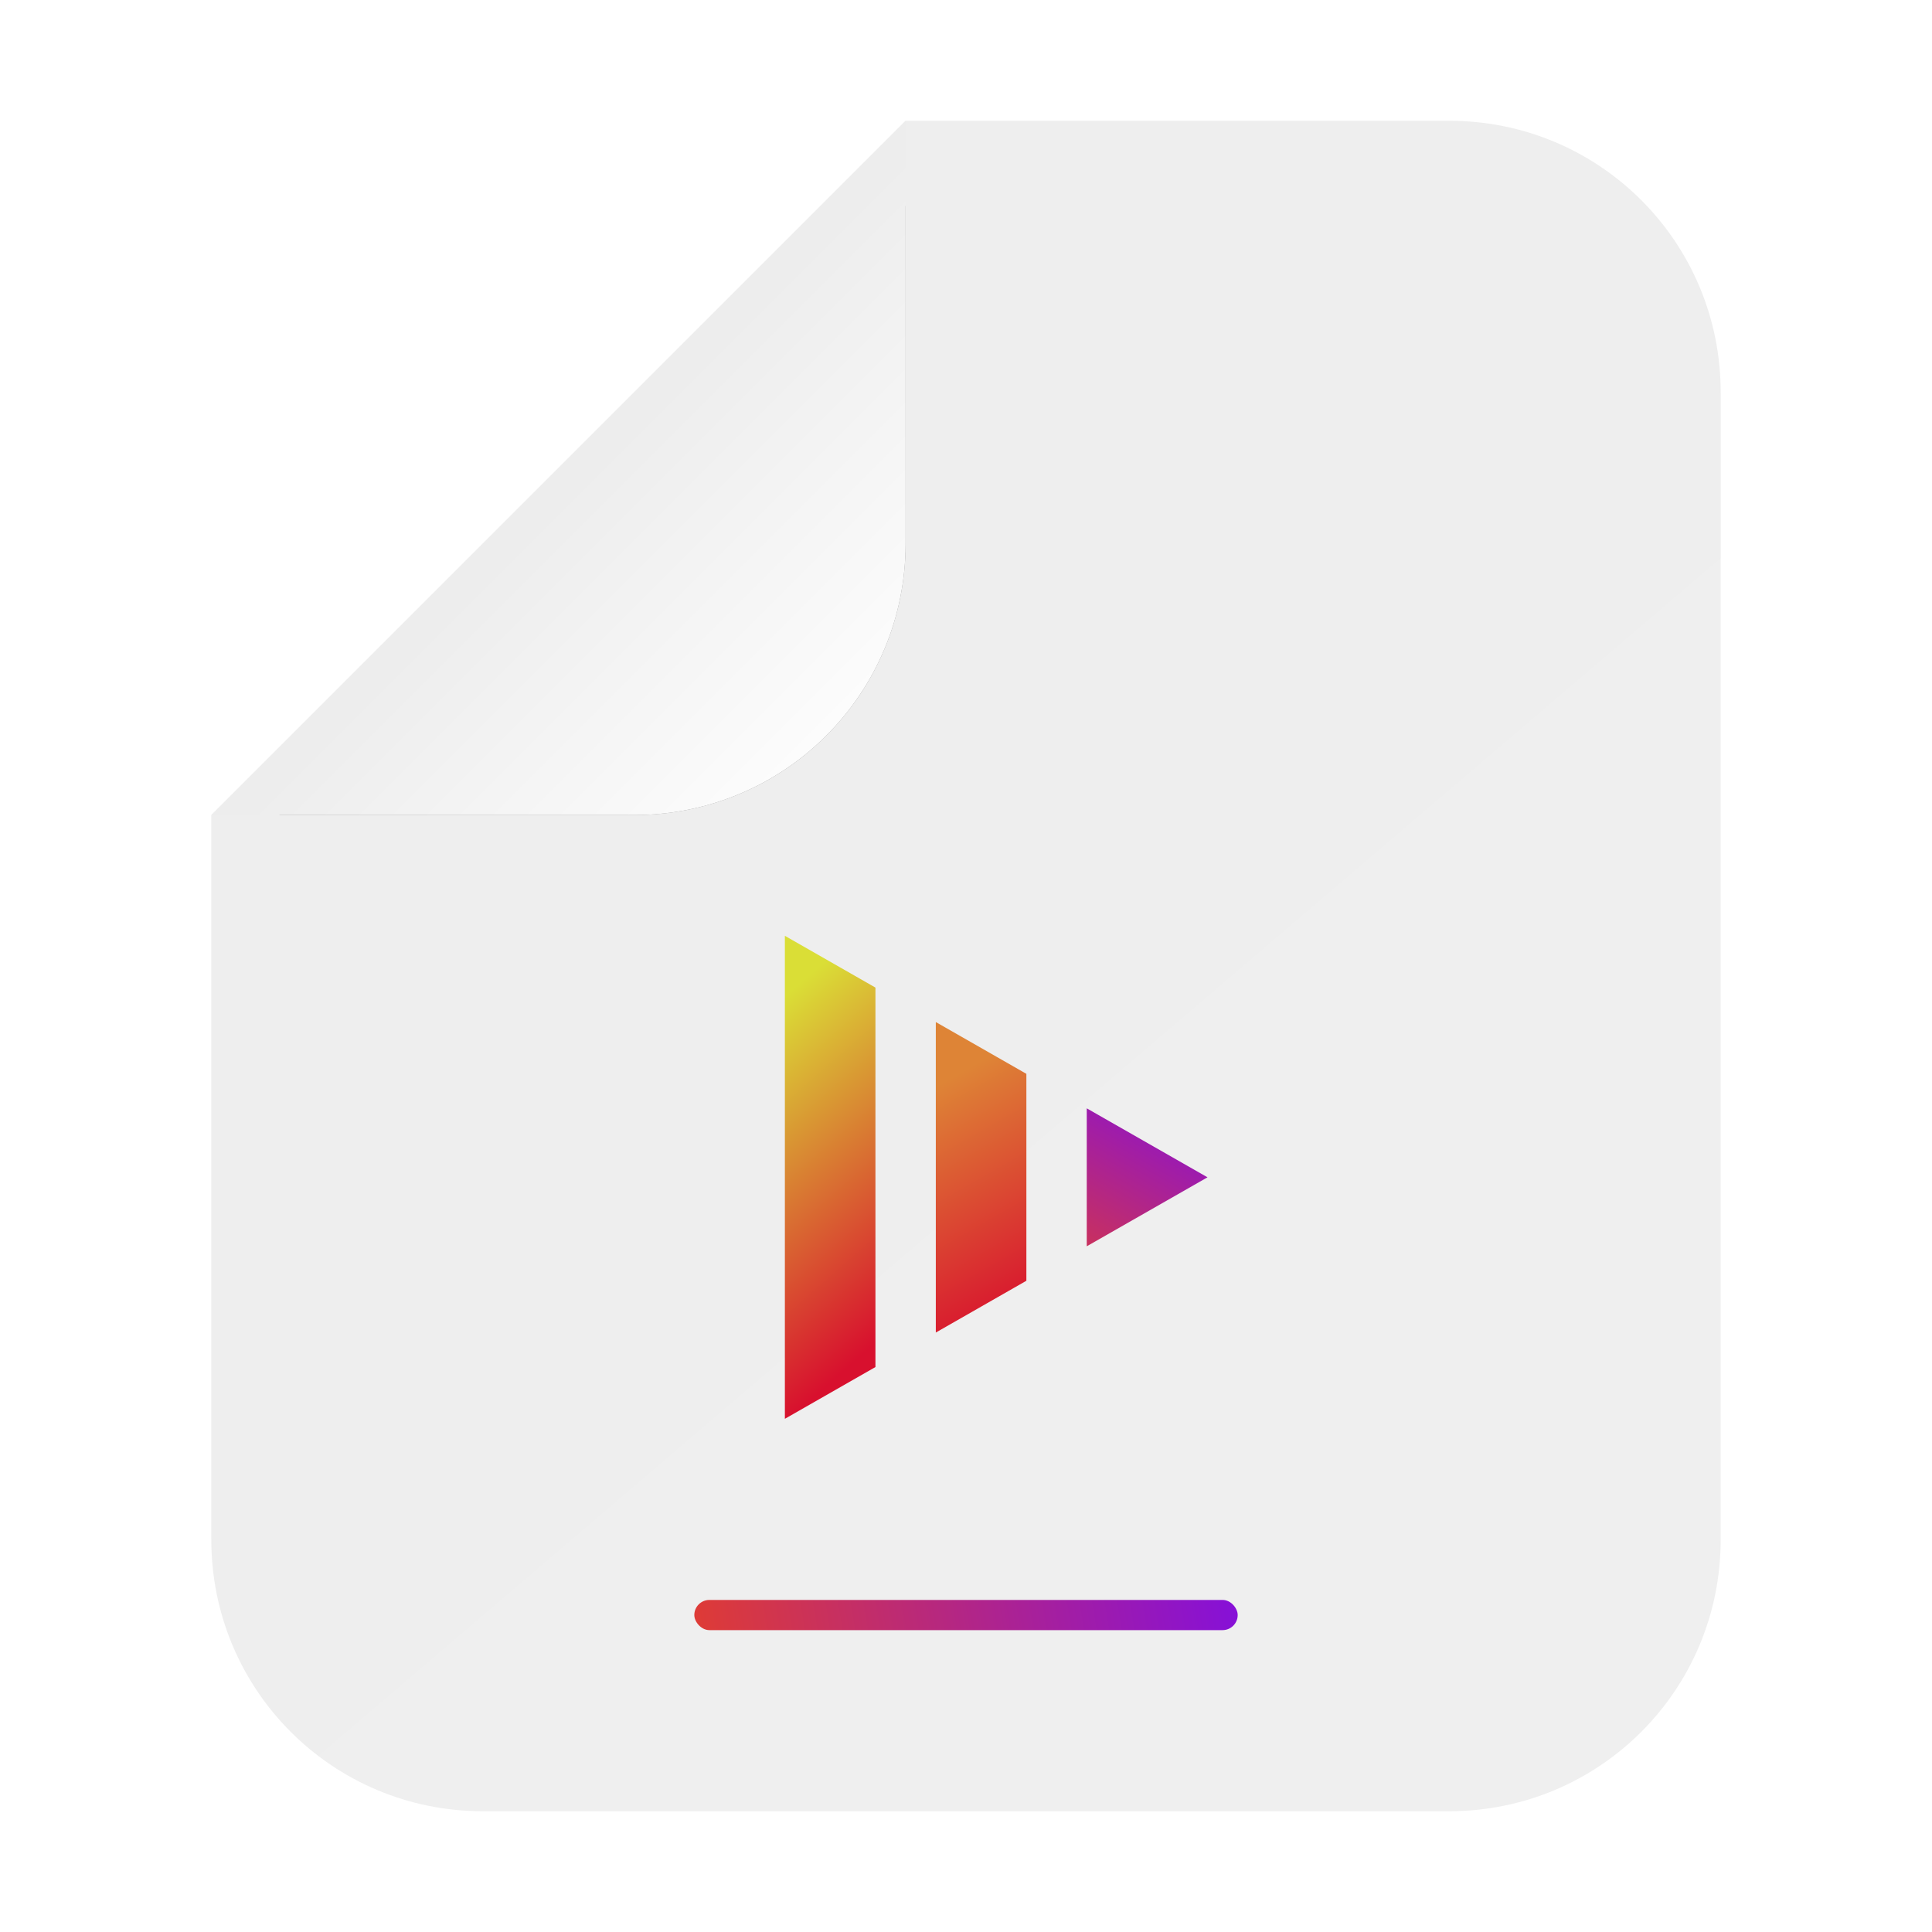 <?xml version="1.0" encoding="UTF-8" standalone="no"?>
<!-- Created with Inkscape (http://www.inkscape.org/) -->

<svg
   width="64"
   height="64"
   viewBox="0 0 64 64"
   version="1.1"
   id="svg5"
   inkscape:version="1.1.2 (0a00cf5339, 2022-02-04)"
   sodipodi:docname="video-x-generic.svg"
   xmlns:inkscape="http://www.inkscape.org/namespaces/inkscape"
   xmlns:sodipodi="http://sodipodi.sourceforge.net/DTD/sodipodi-0.dtd"
   xmlns:xlink="http://www.w3.org/1999/xlink"
   xmlns="http://www.w3.org/2000/svg"
   xmlns:svg="http://www.w3.org/2000/svg">
  <sodipodi:namedview
     id="namedview7"
     pagecolor="#ffffff"
     bordercolor="#666666"
     borderopacity="1.0"
     inkscape:pageshadow="2"
     inkscape:pageopacity="0.0"
     inkscape:pagecheckerboard="0"
     inkscape:document-units="px"
     showgrid="false"
     inkscape:zoom="8.8830289"
     inkscape:cx="33.828551"
     inkscape:cy="37.993797"
     inkscape:window-width="1366"
     inkscape:window-height="699"
     inkscape:window-x="0"
     inkscape:window-y="33"
     inkscape:window-maximized="1"
     inkscape:current-layer="layer1">
    <inkscape:grid
       type="xygrid"
       id="grid1039" />
  </sodipodi:namedview>
  <defs
     id="defs2">
    <linearGradient
       inkscape:collect="always"
       id="linearGradient848">
      <stop
         style="stop-color:#eeeeee;stop-opacity:1"
         offset="0"
         id="stop844" />
      <stop
         style="stop-color:#efefef;stop-opacity:1"
         offset="1"
         id="stop846" />
    </linearGradient>
    <filter
       inkscape:collect="always"
       style="color-interpolation-filters:sRGB"
       id="filter3825"
       x="-0.204"
       y="-0.209"
       width="1.407"
       height="1.418">
      <feGaussianBlur
         inkscape:collect="always"
         stdDeviation="1.76"
         id="feGaussianBlur3827" />
    </filter>
    <linearGradient
       inkscape:collect="always"
       xlink:href="#linearGradient1070"
       id="linearGradient4297"
       x1="7.938"
       y1="6.615"
       x2="5.292"
       y2="3.969"
       gradientUnits="userSpaceOnUse"
       gradientTransform="matrix(3.78,0,0,3.78,3.5883709e-4,3.6001103e-4)" />
    <linearGradient
       inkscape:collect="always"
       id="linearGradient1070">
      <stop
         style="stop-color:#ffffff;stop-opacity:1"
         offset="0"
         id="stop1066" />
      <stop
         style="stop-color:#ededed;stop-opacity:1"
         offset="1"
         id="stop1068" />
    </linearGradient>
    <linearGradient
       inkscape:collect="always"
       xlink:href="#linearGradient848"
       id="linearGradient850"
       x1="16"
       y1="12"
       x2="57"
       y2="60"
       gradientUnits="userSpaceOnUse" />
    <linearGradient
       inkscape:collect="always"
       id="linearGradient1259">
      <stop
         style="stop-color:#de3b36;stop-opacity:1"
         offset="0"
         id="stop1255" />
      <stop
         style="stop-color:#8610d8;stop-opacity:1"
         offset="1"
         id="stop1257" />
    </linearGradient>
    <linearGradient
       inkscape:collect="always"
       id="linearGradient2145">
      <stop
         style="stop-color:#de8436;stop-opacity:1"
         offset="0"
         id="stop2141" />
      <stop
         style="stop-color:#d8102e;stop-opacity:1"
         offset="1"
         id="stop2143" />
    </linearGradient>
    <linearGradient
       inkscape:collect="always"
       id="linearGradient3008">
      <stop
         style="stop-color:#dade36;stop-opacity:1"
         offset="0"
         id="stop3004" />
      <stop
         style="stop-color:#d8102e;stop-opacity:1"
         offset="1"
         id="stop3006" />
    </linearGradient>
    <linearGradient
       inkscape:collect="always"
       xlink:href="#linearGradient1259"
       id="linearGradient4036"
       gradientUnits="userSpaceOnUse"
       x1="21"
       y1="49.5"
       x2="43"
       y2="48"
       gradientTransform="matrix(0.818,0,0,0.333,5.818,37)" />
    <linearGradient
       inkscape:collect="always"
       xlink:href="#linearGradient3008"
       id="linearGradient2073"
       x1="27"
       y1="33"
       x2="34"
       y2="41"
       gradientUnits="userSpaceOnUse" />
    <linearGradient
       inkscape:collect="always"
       xlink:href="#linearGradient2145"
       id="linearGradient2303"
       x1="32"
       y1="36"
       x2="36"
       y2="43"
       gradientUnits="userSpaceOnUse" />
    <linearGradient
       inkscape:collect="always"
       xlink:href="#linearGradient1259"
       id="linearGradient2503"
       x1="36"
       y1="43"
       x2="40"
       y2="36"
       gradientUnits="userSpaceOnUse" />
  </defs>
  <g
     inkscape:label="Capa 1"
     inkscape:groupmode="layer"
     id="layer1">
    <path
       id="rect1084"
       style="fill:url(#linearGradient850);fill-opacity:1;stroke-width:1.534"
       d="m 30,4 -23,23 v 24 c 0,4.986 4.014,9 9,9 h 32 c 4.986,0 9,-4.014 9,-9 V 13 c 0,-4.986 -4.014,-9 -9,-9 z" />
    <path
       id="rect1791-5"
       style="fill:#232323;fill-opacity:0.5;stroke-width:1;filter:url(#filter3825)"
       d="m 30,6.811 -2,1.945 v 2.244 1 4 c 0,4.986 -4.014,9 -9,9 h -4 -1 -2.695 l -2.055,2 h 6.75 1 4 c 4.986,0 9,-4.014 9,-9 v -4 -1 z" />
    <path
       id="rect1791"
       style="fill:url(#linearGradient4297);fill-opacity:1;stroke-width:1"
       d="M 30,4 7,27 h 9 1 4 c 4.986,0 9,-4.014 9,-9 v -4 -1 z" />
    <rect
       style="fill:url(#linearGradient4036);fill-opacity:1;stroke:none;stroke-width:0.522;stroke-opacity:1"
       id="rect3904-3"
       width="18"
       height="1"
       x="23"
       y="53"
       ry="0.5" />
    <g
       id="g3146"
       transform="translate(-1)">
      <path
         id="path1010"
         style="fill:url(#linearGradient2073);fill-opacity:1;stroke:none;stroke-width:1px;stroke-linecap:butt;stroke-linejoin:miter;stroke-opacity:1"
         d="m 27,31 v 16 l 3,-1.715 V 32.715 Z" />
      <path
         id="path1010-6"
         style="fill:url(#linearGradient2303);fill-opacity:1;stroke:none;stroke-width:1px;stroke-linecap:butt;stroke-linejoin:miter;stroke-opacity:1"
         d="m 32,33.857 v 10.285 l 3,-1.715 v -6.855 z" />
      <path
         id="path1010-6-7"
         style="fill:url(#linearGradient2503);fill-opacity:1;stroke:none;stroke-width:1px;stroke-linecap:butt;stroke-linejoin:miter;stroke-opacity:1"
         d="m 37,36.715 v 4.57 L 41,39 Z" />
    </g>
  </g>
</svg>
